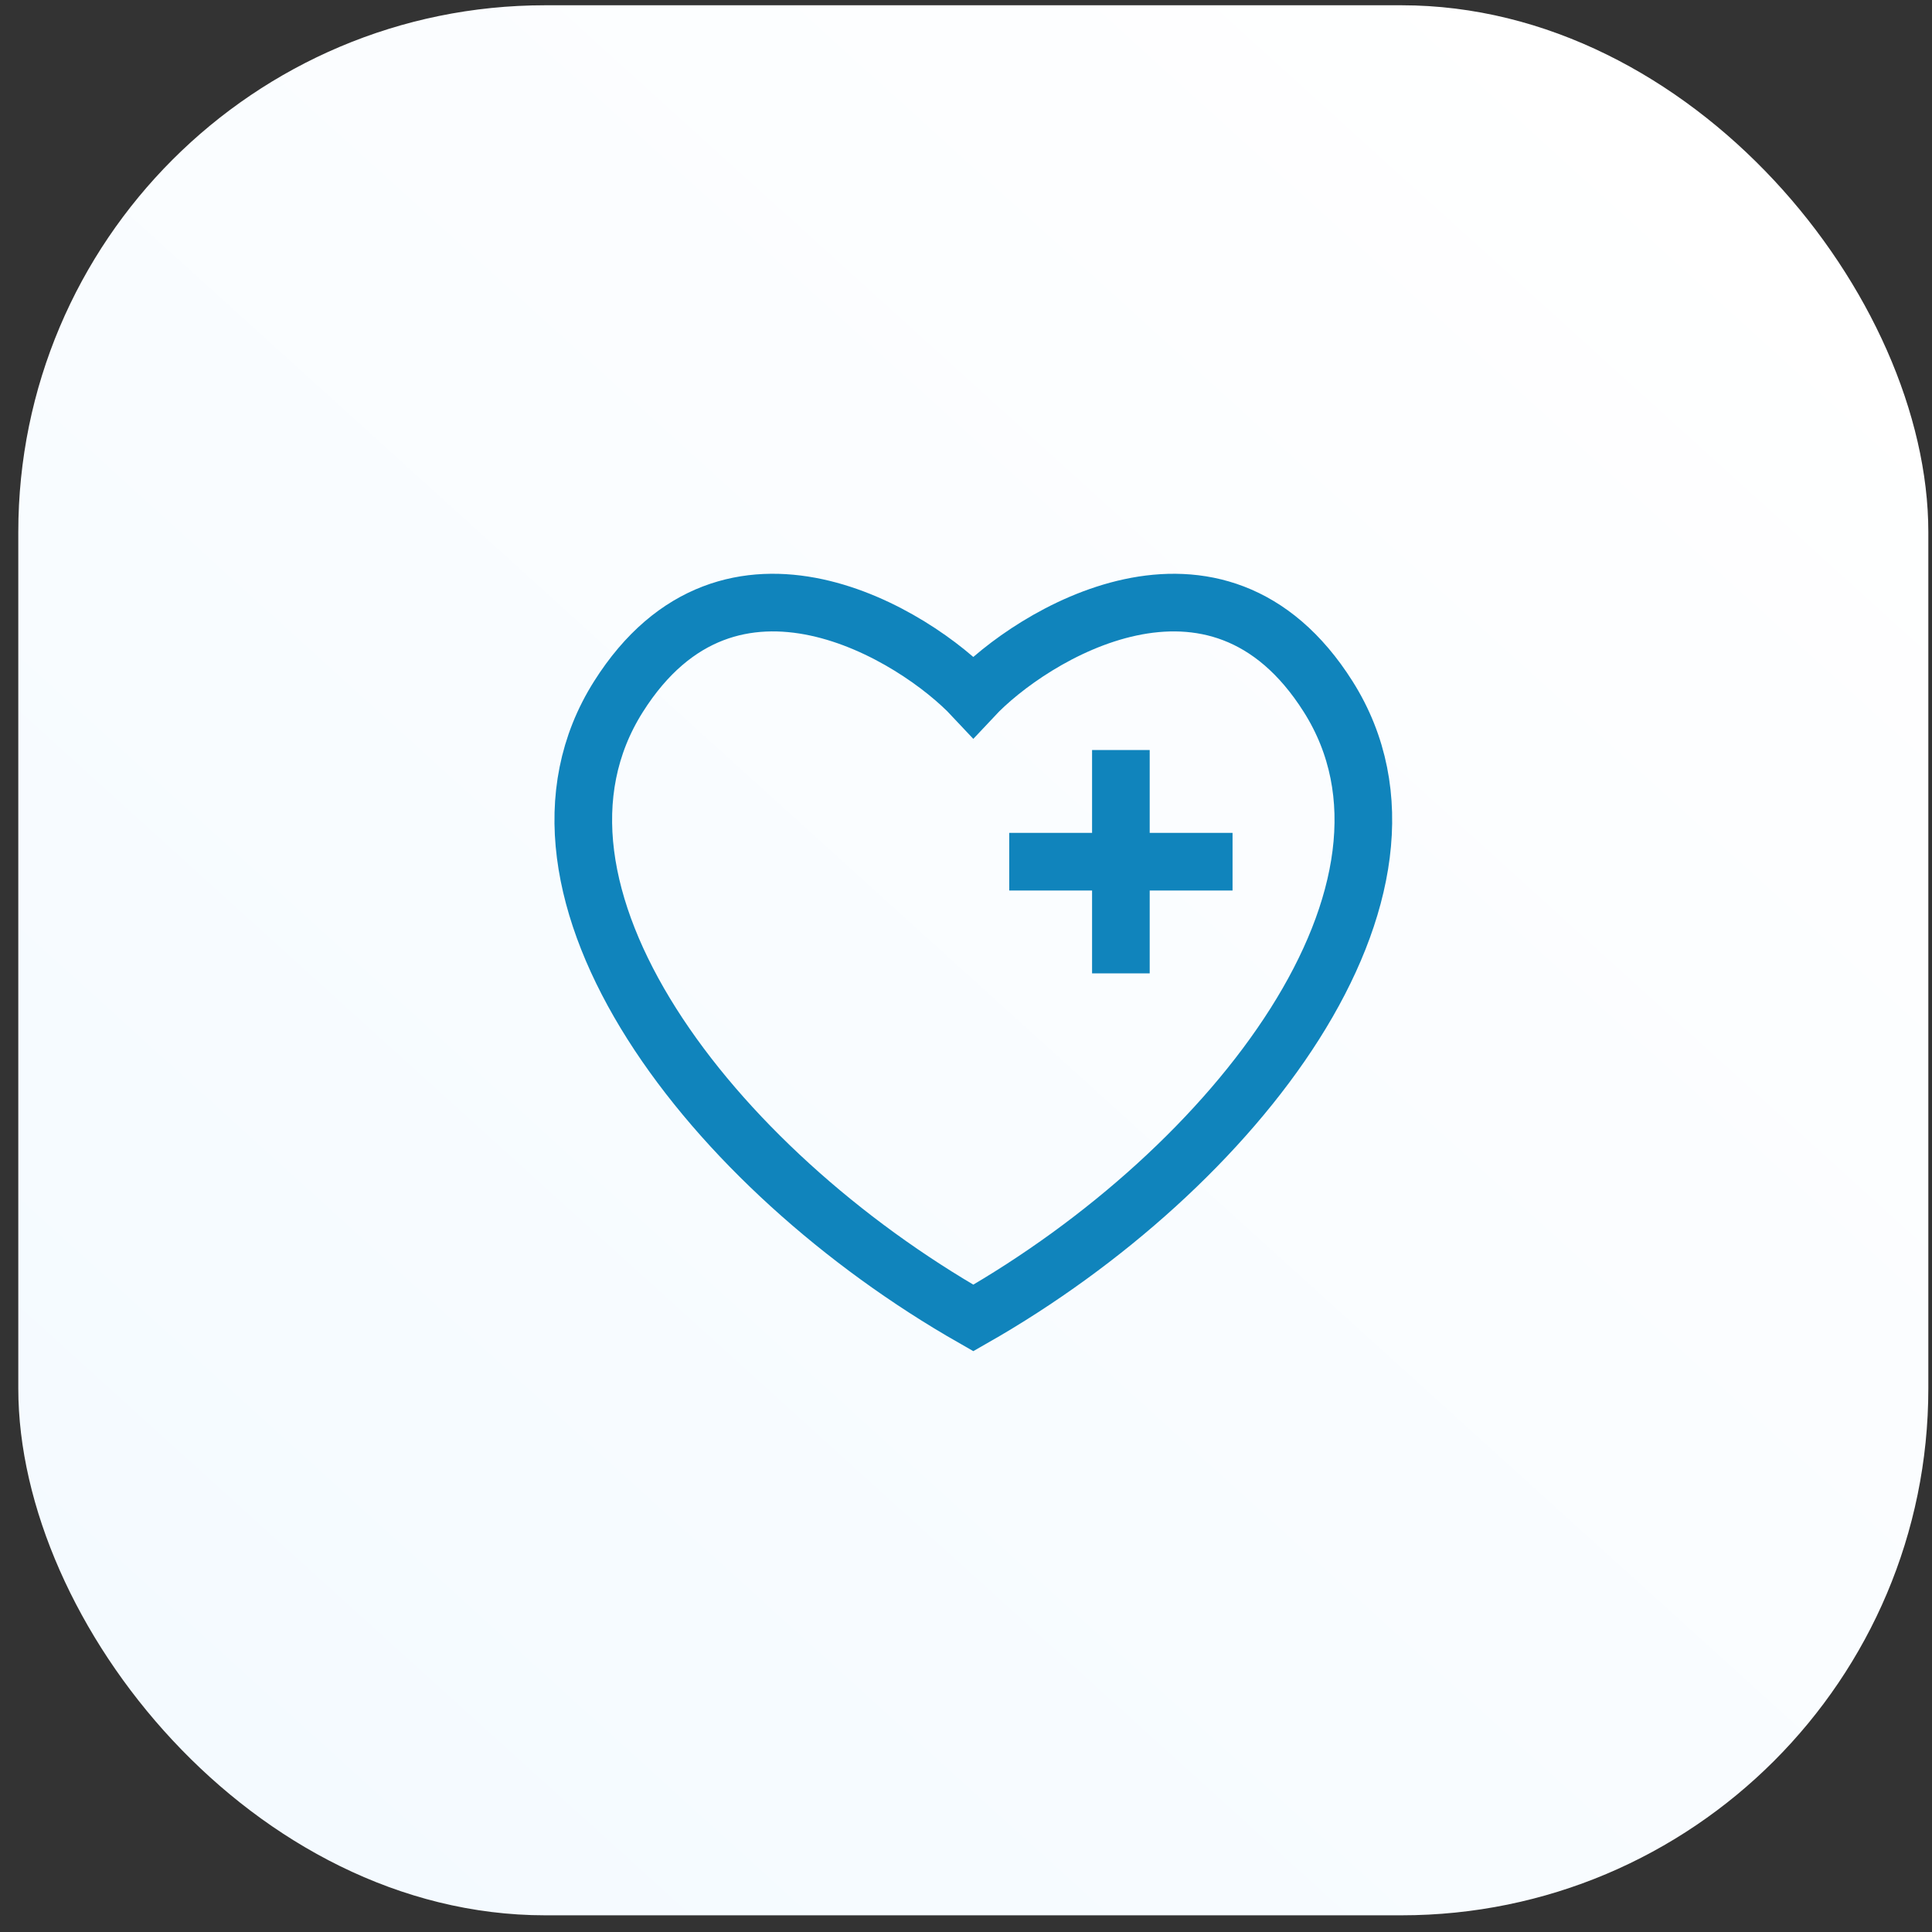 <svg width="88" height="88" viewBox="0 0 88 88" fill="none" xmlns="http://www.w3.org/2000/svg">
<rect x="0" y="0" width="88" height="88" fill="#333333" stroke="none"/>
<rect x="0.833" y="0.24" width="87" height="87" rx="24" fill="url(#paint0_linear_179_1954)"/>
<path d="M51.055 34.163V44.335M45.969 39.249L56.141 39.249M44.333 31.734C41.727 28.95 33.263 23.668 28.168 31.734C22.608 40.535 32.392 53.223 44.333 60.032C56.274 53.223 66.059 40.535 60.499 31.734C55.404 23.669 46.94 28.95 44.333 31.734Z" stroke="#1084BC" stroke-width="2.625"/>
<defs>
<linearGradient id="paint0_linear_179_1954" x1="76.833" y1="6.24" x2="9.333" y2="80.74" gradientUnits="userSpaceOnUse">
<stop stop-color="white"/>
<stop offset="1" stop-color="#F4FAFF"/>
</linearGradient>
</defs>
</svg>

